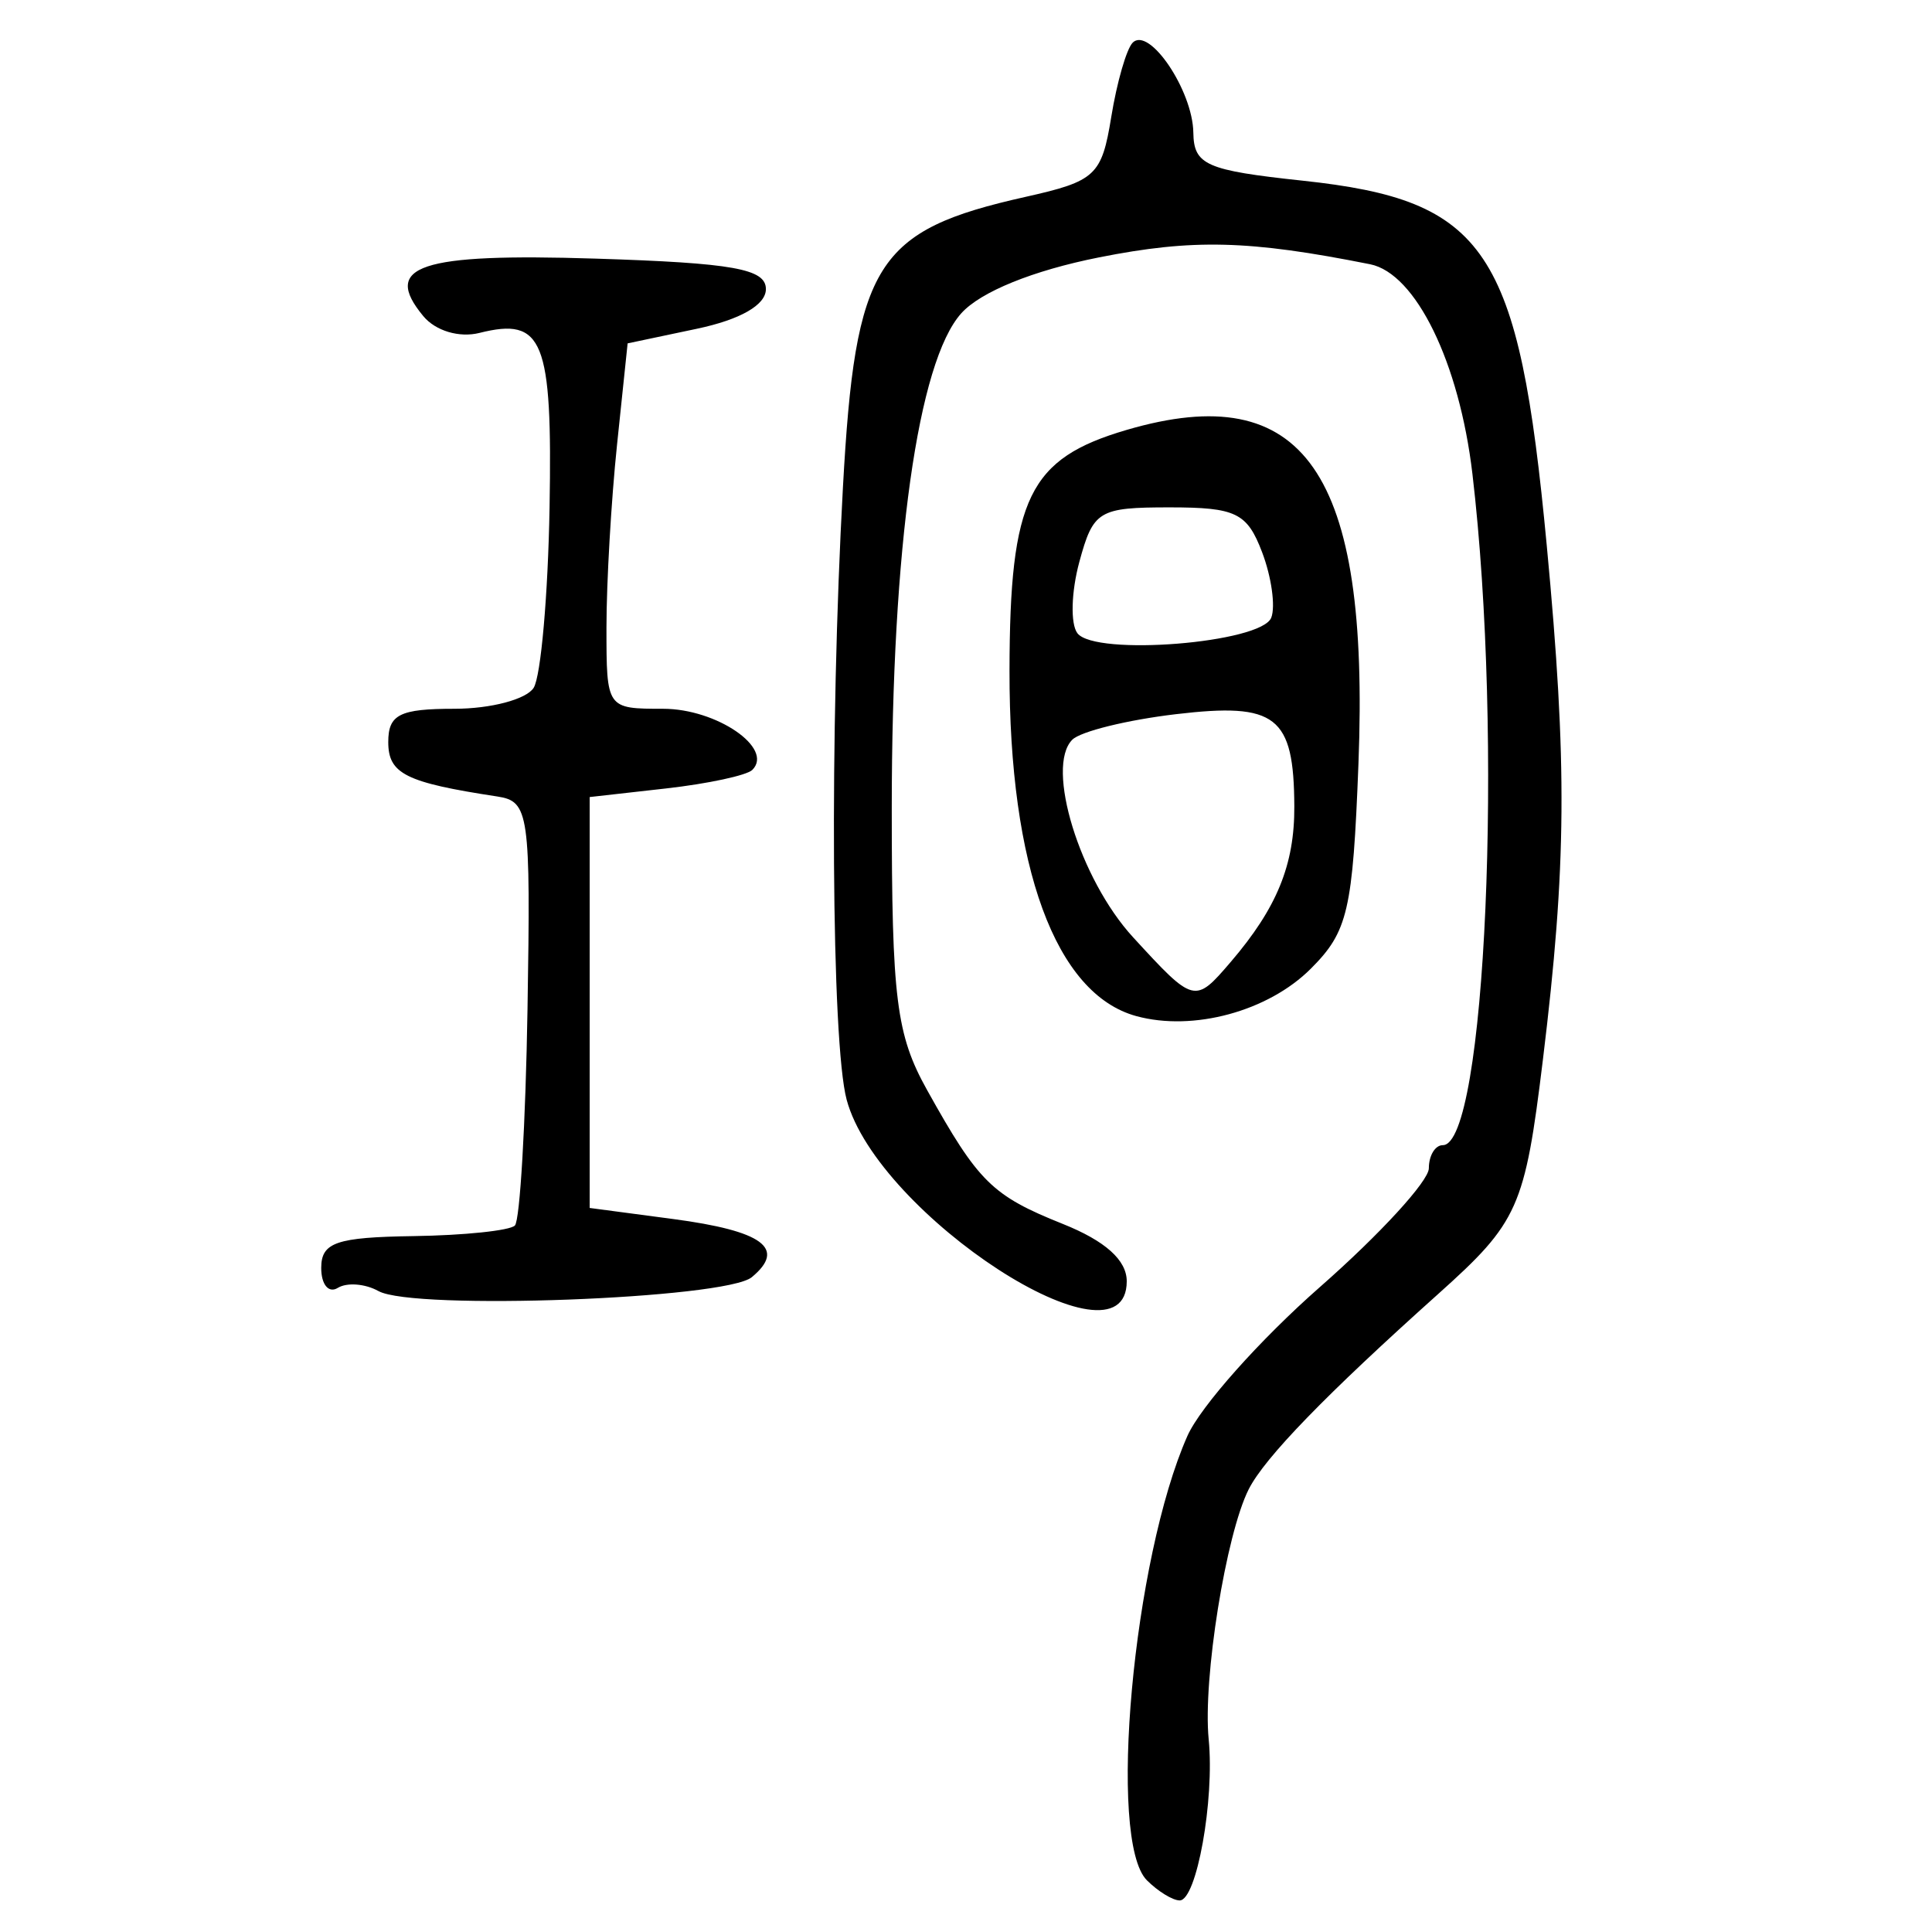 <?xml version="1.0" encoding="UTF-8" standalone="no"?>
<!-- Created with Inkscape (http://www.inkscape.org/) -->

<svg
   xmlns:dc="http://purl.org/dc/elements/1.1/"
   xmlns:cc="http://creativecommons.org/ns#"
   xmlns:rdf="http://www.w3.org/1999/02/22-rdf-syntax-ns#"
   xmlns:svg="http://www.w3.org/2000/svg"
   xmlns="http://www.w3.org/2000/svg"
   xmlns:sodipodi="http://sodipodi.sourceforge.net/DTD/sodipodi-0.dtd"
   xmlns:inkscape="http://www.inkscape.org/namespaces/inkscape"
   width="300"
   height="300"
   id="svg2"
   version="1.1"
   inkscape:version="0.48.4 r9939"
   sodipodi:docname="image-seal.svg">
  <defs
     id="defs4" />
  <sodipodi:namedview
     id="base"
     pagecolor="#ffffff"
     bordercolor="#666666"
     borderopacity="1.0"
     inkscape:pageopacity="0.0"
     inkscape:pageshadow="2"
     inkscape:zoom="1.979899"
     inkscape:cx="130.93154"
     inkscape:cy="137.35134"
     inkscape:document-units="px"
     inkscape:current-layer="layer1"
     showgrid="false"
     inkscape:window-width="1215"
     inkscape:window-height="1000"
     inkscape:window-x="65"
     inkscape:window-y="24"
     inkscape:window-maximized="1"
     fit-margin-top="10"
     fit-margin-left="10"
     fit-margin-right="10"
     fit-margin-bottom="10" />
  <g
     inkscape:label="Calque 1"
     inkscape:groupmode="layer"
     id="layer1"
     transform="translate(0,-752.362)">
    <path
       style="fill:#000000"
       d="m 178.087,1044.332 c -6.143,-6.143 -2.145,-49.958 6.295,-69 2.018,-4.552 11.278,-14.957 20.578,-23.122 9.3,-8.165 16.91,-16.462 16.91,-18.437 0,-1.975 0.977,-3.591 2.17,-3.591 6.656,0 9.439,-63.148 4.595,-104.247 -2.038,-17.291 -8.792,-31.124 -15.887,-32.54 -18.788,-3.748 -27.497,-3.968 -42.119,-1.061 -10.219,2.031 -18.354,5.333 -21.354,8.668 -6.754,7.508 -10.803,36.306 -10.803,76.828 0,29.668 0.693,35.193 5.49,43.803 7.97,14.302 10.08,16.383 21.076,20.783 6.594,2.639 9.921,5.622 9.921,8.899 0,14.807 -38.698,-10.281 -43.494,-28.197 -2.373,-8.864 -2.664,-57.245 -0.574,-95.113 1.923,-34.826 5.097,-39.867 28.388,-45.081 10.851,-2.429 11.799,-3.315 13.277,-12.408 0.875,-5.386 2.373,-10.574 3.327,-11.528 2.572,-2.572 9.322,7.437 9.417,13.965 0.074,5.024 1.971,5.859 16.964,7.464 28.567,3.059 33.566,10.526 37.914,56.631 3.205,33.983 3.087,49.658 -0.6,79.885 -2.801,22.961 -3.804,25.205 -16.252,36.354 -17.439,15.619 -26.933,25.403 -29.424,30.321 -3.542,6.993 -7.142,29.466 -6.22,38.824 0.93,9.434 -1.875,25.027 -4.501,25.027 -1.082,0 -3.374,-1.407 -5.094,-3.127 z M 58.775,952.844 c -2.057,-1.153 -4.904,-1.377 -6.326,-0.498 -1.422,0.879 -2.578,-0.524 -2.57,-3.117 0.013,-3.949 2.34,-4.749 14.327,-4.925 7.871,-0.116 14.956,-0.855 15.744,-1.643 0.788,-0.788 1.671,-15.921 1.962,-33.629 0.5,-30.402 0.238,-32.24 -4.683,-32.99 -14.245,-2.171 -16.94,-3.516 -16.94,-8.459 0,-4.273 1.77,-5.163 10.271,-5.163 5.649,0 11.187,-1.466 12.308,-3.258 1.12,-1.792 2.231,-14.399 2.468,-28.016 0.453,-26.002 -0.982,-29.574 -10.884,-27.089 -3.13,0.786 -6.819,-0.315 -8.716,-2.6 -6.497,-7.828 -0.589,-9.802 26.748,-8.937 21.361,0.676 26.445,1.586 26.445,4.734 0,2.462 -3.954,4.732 -10.736,6.162 l -10.736,2.265 -1.643,15.721 c -0.904,8.646 -1.643,21.413 -1.643,28.369 0,12.631 0.013,12.649 8.802,12.649 8.299,0 17.224,6.116 13.85,9.49 -0.85,0.85 -6.881,2.147 -13.402,2.882 l -11.857,1.336 0,31.902 0,31.902 12.924,1.714 c 13.984,1.855 17.649,4.557 12.255,9.033 -4.07,3.378 -52.568,5.187 -57.966,2.162 z m 117.672,-42.701 c -12.531,-3.423 -19.747,-23.093 -19.692,-53.677 0.048,-26.806 3.014,-32.897 18.184,-37.346 27.589,-8.09 37.752,6.535 36.002,51.805 -0.885,22.875 -1.633,26.093 -7.406,31.862 -6.614,6.61 -18.249,9.77 -27.087,7.356 z m 14.671,-8.424 c 7.16,-8.362 9.905,-15.081 9.863,-24.142 -0.065,-14.051 -2.783,-16.166 -18.401,-14.316 -7.556,0.895 -14.789,2.678 -16.074,3.963 -4.209,4.209 1.153,21.648 9.43,30.667 9.479,10.328 9.592,10.357 15.182,3.828 z m 6.283,-53.447 c 0.675,-1.758 0.035,-6.33 -1.422,-10.161 -2.328,-6.124 -4.063,-6.965 -14.366,-6.965 -11.011,0 -11.856,0.511 -14.015,8.47 -1.263,4.659 -1.397,9.643 -0.297,11.076 2.763,3.6 28.586,1.524 30.099,-2.421 z"
       id="path3080"
       inkscape:connector-curvature="0" />
  </g>
</svg>
